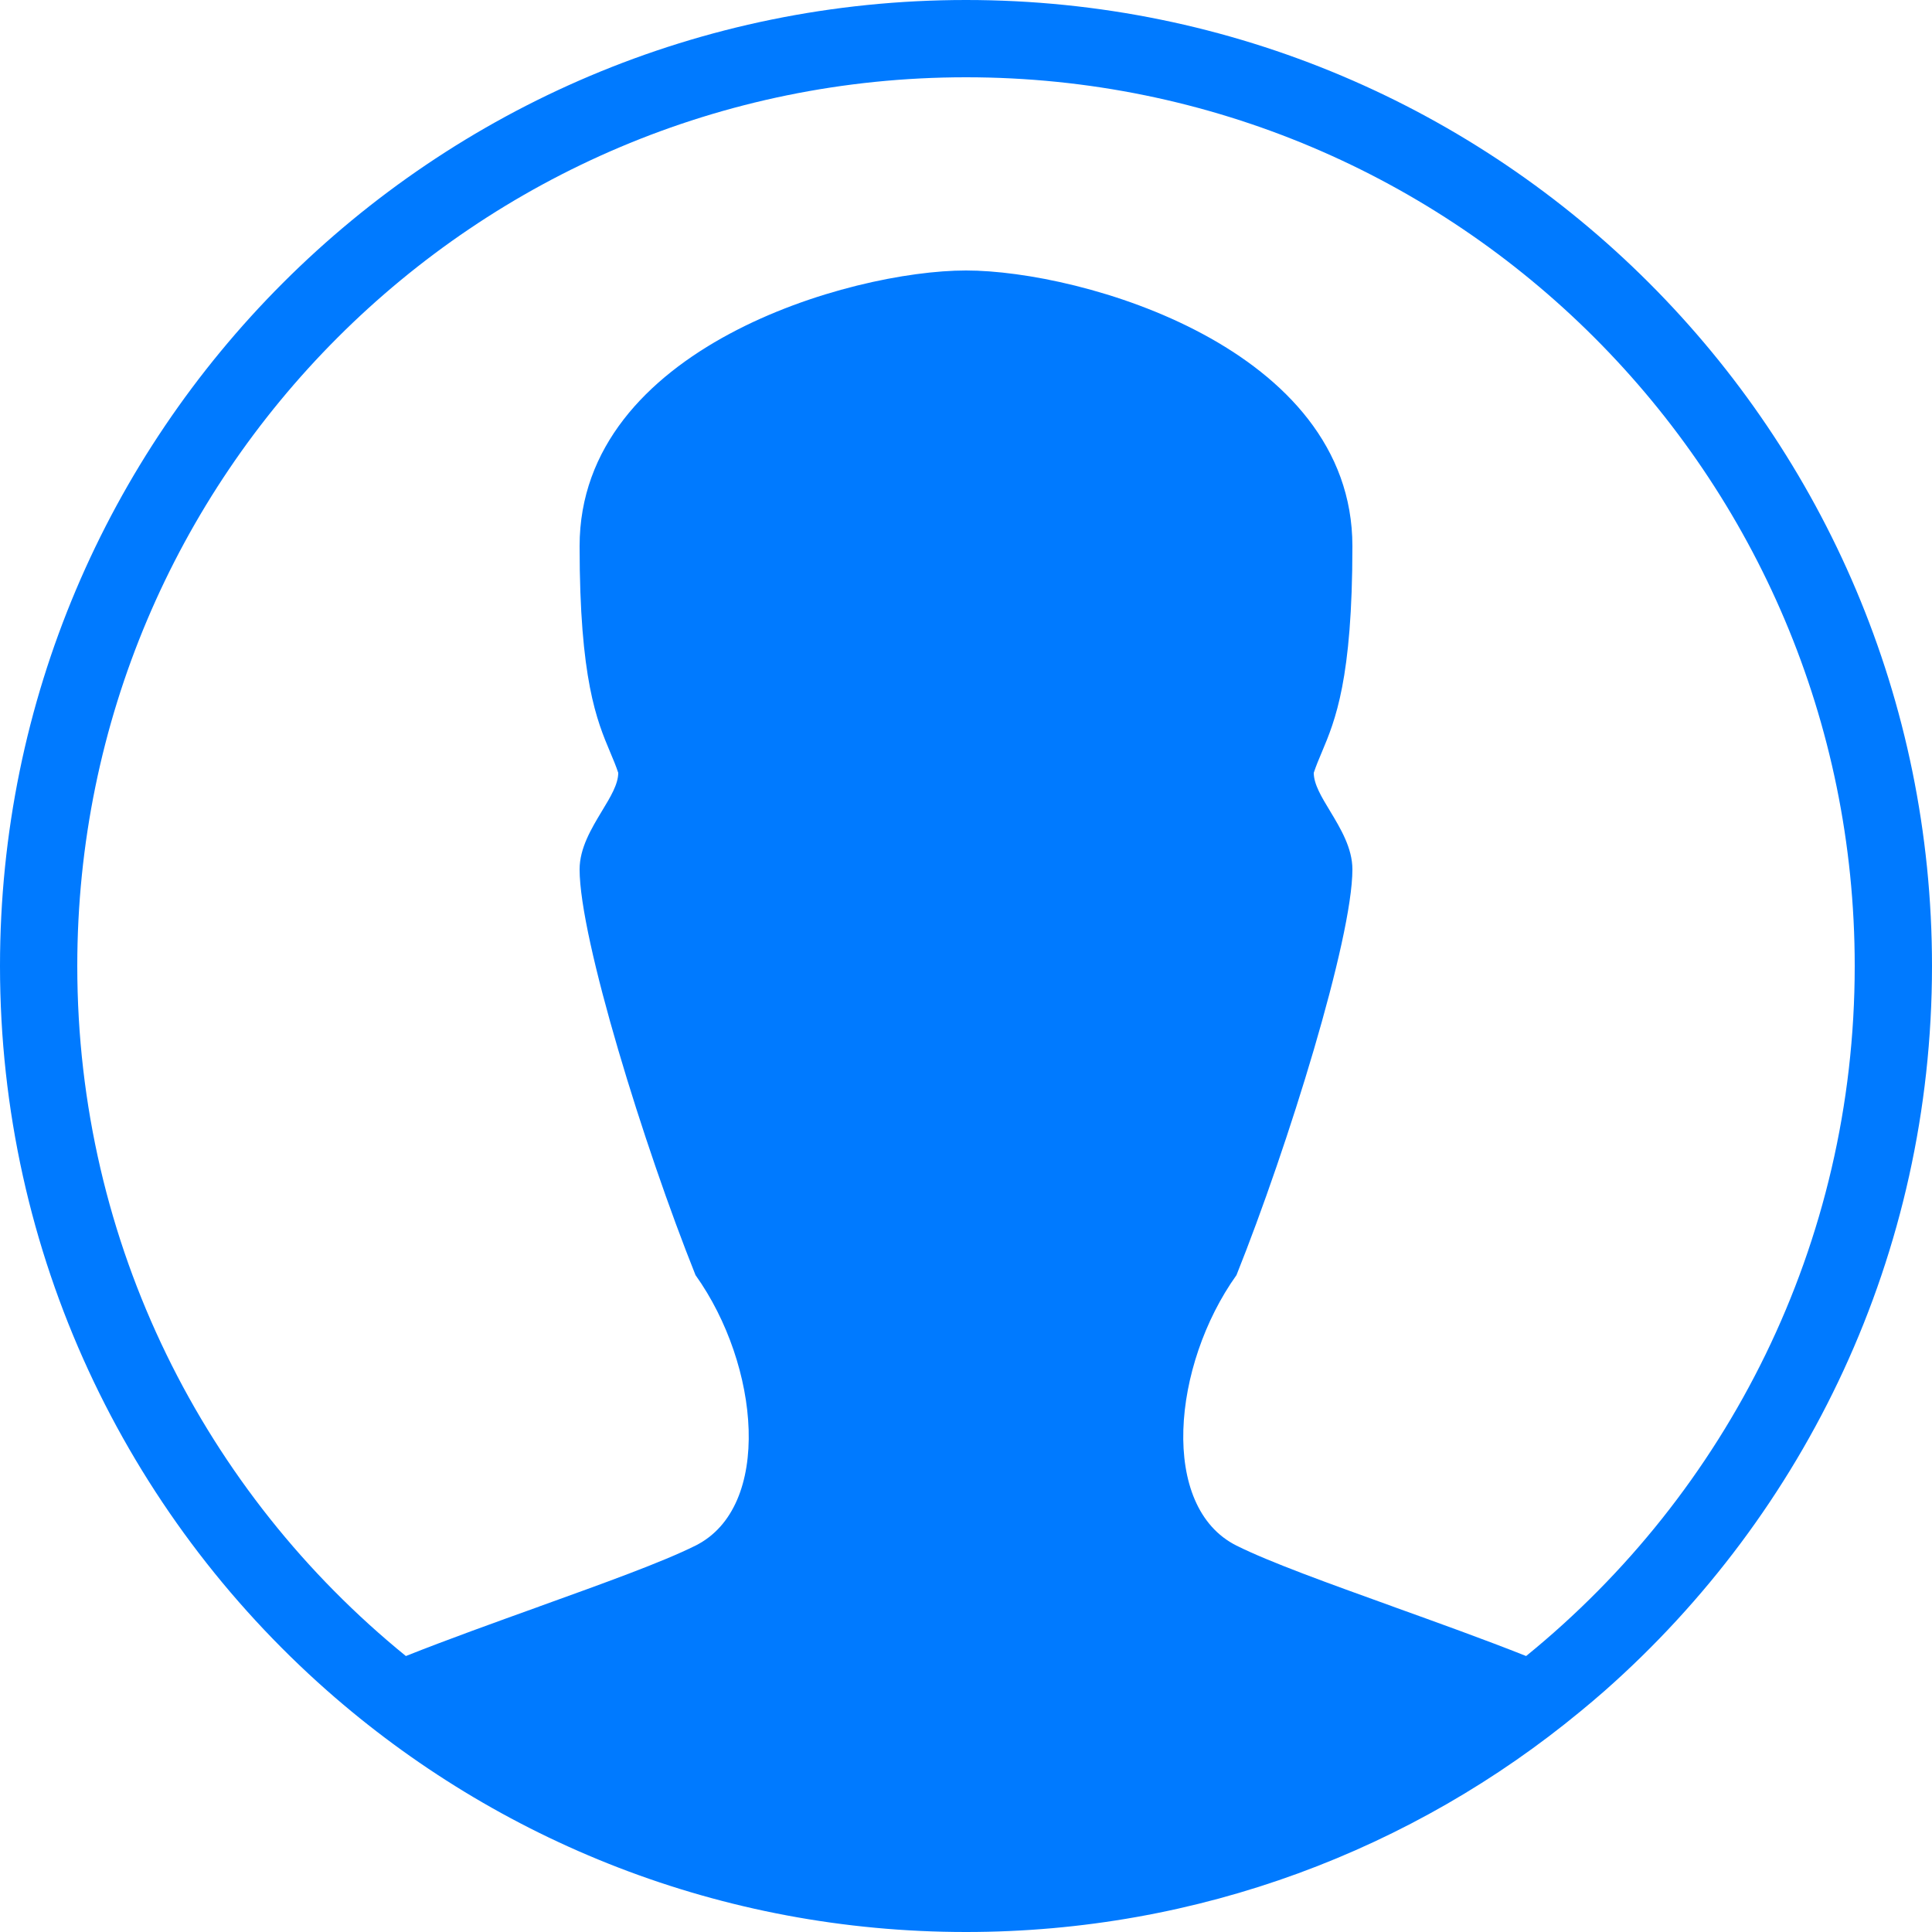 <svg width="25" height="25" viewBox="0 0 25 25" version="1.1" xmlns="http://www.w3.org/2000/svg" xmlns:xlink="http://www.w3.org/1999/xlink">
<title>Union1</title>
<desc>Created using Figma</desc>
<g id="Canvas" transform="translate(2061 8806)">
<g id="Union1">
<use xlink:href="#path0_fill" transform="translate(-2061 -8806)" fill="#007AFF"/>
</g>
</g>
<defs>
<path id="path0_fill" fill-rule="evenodd" d="M 20.768 21.876C 23.363 19.585 25 16.234 25 12.5C 25 5.596 19.404 0 12.5 0C 5.596 0 0 5.596 0 12.5C 0 16.234 1.637 19.585 4.232 21.876C 6.436 23.82 9.33 25 12.5 25C 15.52 25 18.291 23.929 20.451 22.145C 20.558 22.057 20.664 21.968 20.768 21.876ZM 5.252 21.429C 5.793 21.214 6.398 20.997 6.973 20.79L 6.98 20.787C 7.807 20.489 8.572 20.214 9 20C 10 19.5 9.833 17.667 9 16.5C 8.333 14.833 7.5 12.145 7.5 11.25C 7.5 10.974 7.653 10.721 7.789 10.495C 7.9 10.312 8 10.147 8 10C 7.97 9.909 7.934 9.824 7.896 9.734C 7.723 9.323 7.5 8.791 7.5 7.067C 7.5 4.5 11.002 3.5 12.5 3.5C 13.998 3.5 17.5 4.5 17.5 7.067C 17.5 8.791 17.277 9.323 17.104 9.734C 17.066 9.824 17.03 9.909 17 10C 17 10.147 17.1 10.312 17.211 10.495C 17.347 10.721 17.5 10.974 17.5 11.25C 17.5 12.145 16.667 14.833 16 16.5C 15.167 17.667 15 19.5 16 20C 16.428 20.214 17.193 20.489 18.02 20.787L 18.027 20.79C 18.602 20.997 19.207 21.214 19.748 21.429C 22.343 19.32 24 16.104 24 12.5C 24 6.149 18.851 1 12.5 1C 6.149 1 1 6.149 1 12.5C 1 16.104 2.657 19.32 5.252 21.429Z"/>
</defs>
</svg>
